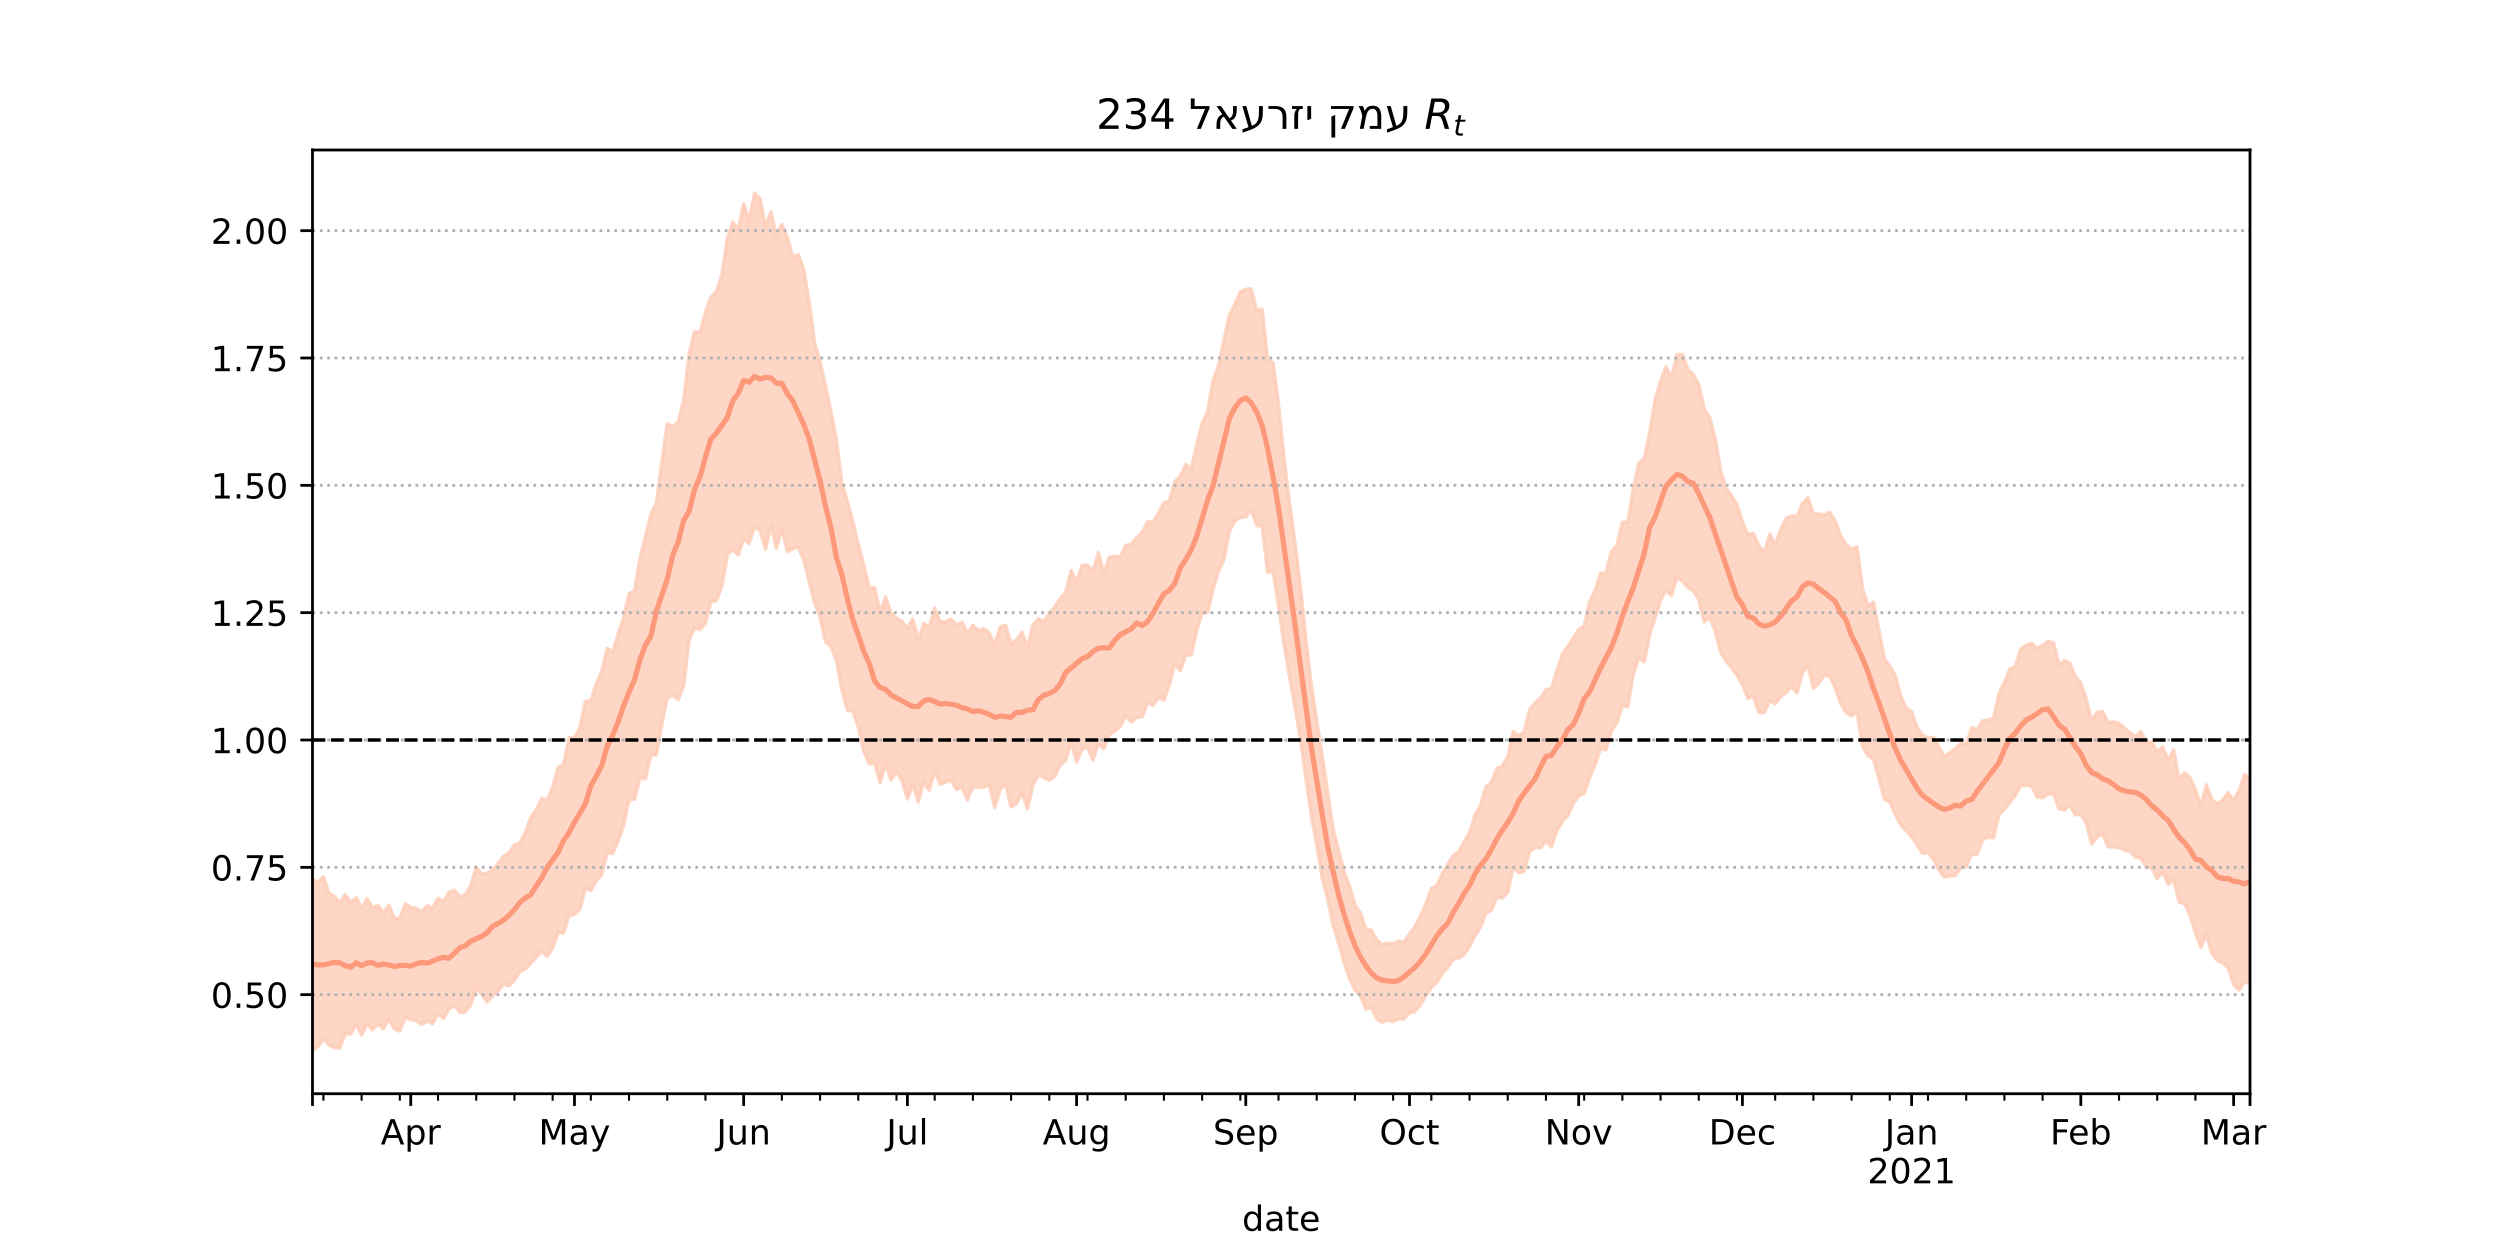<?xml version="1.0" encoding="utf-8" standalone="no"?>
<!DOCTYPE svg PUBLIC "-//W3C//DTD SVG 1.1//EN"
  "http://www.w3.org/Graphics/SVG/1.1/DTD/svg11.dtd">
<!-- Created with matplotlib (https://matplotlib.org/) -->
<svg height="360pt" version="1.1" viewBox="0 0 720 360" width="720pt" xmlns="http://www.w3.org/2000/svg" xmlns:xlink="http://www.w3.org/1999/xlink">
 <defs>
  <style type="text/css">*{stroke-linecap:butt;stroke-linejoin:round;}</style>
 </defs>
 <g id="figure_1">
  <g id="patch_1">
   <path d="M 0 360 
L 720 360 
L 720 0 
L 0 0 
z
" style="fill:#ffffff;"/>
  </g>
  <g id="axes_1">
   <g id="patch_2">
    <path d="M 90 315 
L 648 315 
L 648 43.2 
L 90 43.2 
z
" style="fill:#ffffff;"/>
   </g>
   <g id="PolyCollection_1">
    <defs>
     <path d="M 90 -57.355 
L 90 -106.8 
L 91.572 -105.873 
L 93.144 -107.514 
L 94.715 -102.835 
L 96.287 -101.819 
L 97.859 -100.011 
L 99.431 -102.394 
L 101.003 -100.056 
L 102.575 -101.437 
L 104.146 -98.401 
L 105.718 -101.254 
L 107.29 -98.542 
L 108.862 -99.233 
L 110.434 -97.169 
L 112.006 -99.387 
L 113.577 -95.496 
L 115.149 -95.414 
L 116.721 -99.717 
L 118.293 -98.617 
L 119.865 -98.47 
L 121.437 -97.358 
L 123.008 -99.147 
L 124.58 -98.473 
L 126.152 -101.304 
L 127.724 -100.331 
L 129.296 -103.075 
L 130.868 -103.615 
L 132.439 -101.748 
L 134.011 -102.415 
L 135.583 -104.911 
L 137.155 -110.246 
L 138.727 -108.233 
L 140.299 -108.511 
L 141.87 -109.367 
L 143.442 -111.356 
L 145.014 -113.419 
L 146.586 -114.342 
L 148.158 -116.678 
L 149.73 -117.212 
L 151.301 -120.216 
L 152.873 -124.549 
L 154.445 -126.824 
L 156.017 -130.137 
L 157.589 -129.529 
L 159.161 -133.282 
L 160.732 -138.913 
L 162.304 -139.891 
L 163.876 -147.55 
L 165.448 -147.484 
L 167.02 -150.466 
L 168.592 -158.003 
L 170.163 -158.236 
L 171.735 -163.171 
L 173.307 -166.533 
L 174.879 -173.245 
L 176.451 -172.11 
L 178.023 -177.418 
L 179.594 -182.277 
L 181.166 -188.948 
L 182.738 -189.926 
L 184.31 -199.164 
L 185.882 -205.462 
L 187.454 -211.922 
L 189.025 -215.034 
L 190.597 -226.921 
L 192.169 -237.932 
L 193.741 -237.168 
L 195.313 -238.509 
L 196.885 -244.7 
L 198.456 -257.916 
L 200.028 -264.505 
L 201.6 -264.305 
L 203.172 -270.173 
L 204.744 -274.486 
L 206.315 -275.951 
L 207.887 -280.88 
L 209.459 -291.169 
L 211.031 -296.044 
L 212.603 -293.995 
L 214.175 -301.326 
L 215.746 -296.476 
L 217.318 -304.445 
L 218.89 -302.781 
L 220.462 -294.782 
L 222.034 -299.069 
L 223.606 -291.909 
L 225.177 -295.383 
L 226.749 -291.721 
L 228.321 -286.039 
L 229.893 -286.74 
L 231.465 -282.451 
L 233.037 -273.107 
L 234.608 -261.317 
L 236.18 -255.789 
L 237.752 -248.795 
L 239.324 -241.403 
L 240.896 -233.279 
L 242.468 -220.815 
L 244.039 -215.609 
L 245.611 -209.718 
L 247.183 -203.277 
L 248.755 -197.285 
L 250.327 -190.701 
L 251.899 -190.719 
L 253.47 -183.62 
L 255.042 -188.066 
L 256.614 -183.531 
L 258.186 -181.954 
L 259.758 -181.013 
L 261.33 -179.117 
L 262.901 -181.733 
L 264.473 -175.65 
L 266.045 -180.406 
L 267.617 -179.258 
L 269.189 -184.901 
L 270.761 -180.954 
L 272.332 -180.868 
L 273.904 -181.722 
L 275.476 -180.06 
L 277.048 -180.829 
L 278.62 -177.717 
L 280.192 -179.933 
L 281.763 -178.33 
L 283.335 -178.983 
L 284.907 -177.63 
L 286.479 -174.219 
L 288.051 -179.471 
L 289.623 -179.939 
L 291.194 -174.57 
L 292.766 -175.758 
L 294.338 -177.96 
L 295.91 -173.452 
L 297.482 -179.954 
L 299.054 -181.788 
L 300.625 -181.067 
L 302.197 -183.35 
L 303.769 -185.157 
L 305.341 -187.641 
L 306.913 -189.445 
L 308.485 -195.624 
L 310.056 -192.366 
L 311.628 -197.18 
L 313.2 -197.252 
L 314.772 -195.383 
L 316.344 -200.873 
L 317.915 -194.87 
L 319.487 -199.479 
L 321.059 -199.853 
L 322.631 -199.448 
L 324.203 -202.916 
L 325.775 -203.213 
L 327.346 -205.201 
L 328.918 -206.66 
L 330.49 -209.768 
L 332.062 -209.68 
L 333.634 -212.139 
L 335.206 -215.193 
L 336.777 -215.727 
L 338.349 -221.296 
L 339.921 -222.842 
L 341.493 -226.213 
L 343.065 -224.893 
L 344.637 -231.805 
L 346.208 -238.097 
L 347.78 -241.392 
L 349.352 -250.432 
L 350.924 -254.686 
L 352.496 -262.084 
L 354.068 -269.236 
L 355.639 -272.295 
L 357.211 -275.91 
L 358.783 -276.7 
L 360.355 -276.78 
L 361.927 -270.676 
L 363.499 -271.016 
L 365.07 -256.307 
L 366.642 -255.581 
L 368.214 -243.552 
L 369.786 -228.187 
L 371.358 -215.519 
L 372.93 -203.887 
L 374.501 -191.223 
L 376.073 -176.092 
L 377.645 -162.807 
L 379.217 -152.344 
L 380.789 -142.301 
L 382.361 -131.843 
L 383.932 -121.36 
L 385.504 -115.107 
L 387.076 -108.986 
L 388.648 -104.785 
L 390.22 -99.407 
L 391.792 -97.127 
L 393.363 -92.403 
L 394.935 -92.123 
L 396.507 -89.317 
L 398.079 -87.951 
L 399.651 -88.303 
L 401.223 -88.228 
L 402.794 -88.927 
L 404.366 -88.618 
L 405.938 -91.034 
L 407.51 -93.144 
L 409.082 -96.158 
L 410.654 -99.658 
L 412.225 -104.115 
L 413.797 -104.97 
L 415.369 -108.284 
L 416.941 -111.102 
L 418.513 -113.535 
L 420.085 -114.727 
L 421.656 -117.619 
L 423.228 -120.143 
L 424.8 -125.24 
L 426.372 -128.038 
L 427.944 -133.445 
L 429.515 -134.603 
L 431.087 -138.682 
L 432.659 -139.364 
L 434.231 -142.047 
L 435.803 -149.274 
L 437.375 -148.17 
L 438.946 -149.147 
L 440.518 -155.633 
L 442.09 -157.663 
L 443.662 -158.998 
L 445.234 -161.338 
L 446.806 -161.717 
L 448.377 -166.767 
L 449.949 -171.645 
L 451.521 -173.748 
L 453.093 -176.337 
L 454.665 -178.739 
L 456.237 -179.738 
L 457.808 -186.62 
L 459.38 -189.919 
L 460.952 -194.892 
L 462.524 -195.01 
L 464.096 -201.182 
L 465.668 -203.003 
L 467.239 -209.633 
L 468.811 -209.653 
L 470.383 -219.194 
L 471.955 -226.478 
L 473.527 -228.01 
L 475.099 -235.41 
L 476.67 -244.816 
L 478.242 -250.282 
L 479.814 -254.326 
L 481.386 -251.085 
L 482.958 -257.868 
L 484.53 -257.91 
L 486.101 -253.638 
L 487.673 -252.143 
L 489.245 -249.151 
L 490.817 -242.257 
L 492.389 -239.76 
L 493.961 -233.796 
L 495.532 -224.516 
L 497.104 -219.471 
L 498.676 -217.286 
L 500.248 -214.632 
L 501.82 -209.667 
L 503.392 -206.084 
L 504.963 -206.38 
L 506.535 -202.862 
L 508.107 -200.917 
L 509.679 -206.174 
L 511.251 -203.019 
L 512.823 -207.462 
L 514.394 -210.75 
L 515.966 -211.403 
L 517.538 -211.348 
L 519.11 -214.998 
L 520.682 -216.636 
L 522.254 -211.892 
L 523.825 -212.014 
L 525.397 -211.672 
L 526.969 -212.492 
L 528.541 -209.952 
L 530.113 -205.63 
L 531.685 -203.245 
L 533.256 -201.878 
L 534.828 -202.476 
L 536.4 -190.563 
L 537.972 -185.528 
L 539.544 -186.55 
L 541.115 -178.593 
L 542.687 -170.33 
L 544.259 -168.179 
L 545.831 -165.507 
L 547.403 -159.485 
L 548.975 -156.089 
L 550.546 -155.115 
L 552.118 -150.482 
L 553.69 -148.219 
L 555.262 -147.532 
L 556.834 -147.665 
L 558.406 -144.879 
L 559.977 -142.089 
L 561.549 -143.228 
L 563.121 -144.322 
L 564.693 -146.027 
L 566.265 -145.656 
L 567.837 -150.458 
L 569.408 -149.888 
L 570.98 -152.345 
L 572.552 -152.656 
L 574.124 -153.09 
L 575.696 -160.217 
L 577.268 -163.484 
L 578.839 -167.295 
L 580.411 -168.059 
L 581.983 -173.089 
L 583.555 -174.117 
L 585.127 -174.716 
L 586.699 -173.25 
L 588.27 -174.127 
L 589.842 -175.291 
L 591.414 -174.851 
L 592.986 -168.568 
L 594.558 -169.666 
L 596.13 -169.001 
L 597.701 -165.112 
L 599.273 -163.408 
L 600.845 -158.603 
L 602.417 -152.463 
L 603.989 -154.888 
L 605.561 -155.099 
L 607.132 -151.921 
L 608.704 -152.11 
L 610.276 -151.698 
L 611.848 -150.322 
L 613.42 -148.959 
L 614.992 -147.887 
L 616.563 -149.398 
L 618.135 -146.324 
L 619.707 -146.272 
L 621.279 -143.479 
L 622.851 -144.89 
L 624.423 -140.947 
L 625.994 -144.115 
L 627.566 -135.482 
L 629.138 -137.475 
L 630.71 -136.076 
L 632.282 -132.647 
L 633.854 -127.87 
L 635.425 -133.96 
L 636.997 -129.825 
L 638.569 -128.508 
L 640.141 -129.611 
L 641.713 -131.674 
L 643.285 -129.501 
L 644.856 -132.288 
L 646.428 -136.89 
L 648 -135.689 
L 649.572 -135.509 
L 651.144 -137.686 
L 652.715 -137.06 
L 654.287 -138.974 
L 655.859 -139.547 
L 657.431 -138.197 
L 659.003 -140.48 
L 660.575 -140.934 
L 660.575 -63.427 
L 660.575 -63.427 
L 659.003 -65.425 
L 657.431 -64.736 
L 655.859 -65.727 
L 654.287 -69.597 
L 652.715 -69.154 
L 651.144 -72.786 
L 649.572 -73.281 
L 648 -76.653 
L 646.428 -77.28 
L 644.856 -74.818 
L 643.285 -76.448 
L 641.713 -81.281 
L 640.141 -82.707 
L 638.569 -83.327 
L 636.997 -85.474 
L 635.425 -91 
L 633.854 -87.141 
L 632.282 -91.388 
L 630.71 -96.39 
L 629.138 -99.752 
L 627.566 -100.206 
L 625.994 -106.755 
L 624.423 -105.264 
L 622.851 -108.891 
L 621.279 -106.981 
L 619.707 -109.979 
L 618.135 -110.177 
L 616.563 -112.94 
L 614.992 -113.14 
L 613.42 -114.893 
L 611.848 -115.101 
L 610.276 -115.894 
L 608.704 -116.155 
L 607.132 -116.084 
L 605.561 -119.878 
L 603.989 -118.943 
L 602.417 -116.907 
L 600.845 -123.024 
L 599.273 -125.435 
L 597.701 -125.342 
L 596.13 -128.202 
L 594.558 -126.693 
L 592.986 -127.019 
L 591.414 -131.353 
L 589.842 -131.318 
L 588.27 -130.265 
L 586.699 -130.417 
L 585.127 -133.535 
L 583.555 -133.842 
L 581.983 -133.751 
L 580.411 -130.872 
L 578.839 -128.94 
L 577.268 -126.891 
L 575.696 -125.37 
L 574.124 -118.667 
L 572.552 -118.883 
L 570.98 -118.122 
L 569.408 -113.964 
L 567.837 -113.925 
L 566.265 -110.423 
L 564.693 -109.991 
L 563.121 -107.889 
L 561.549 -107.666 
L 559.977 -107.365 
L 558.406 -109.513 
L 556.834 -112.53 
L 555.262 -114.34 
L 553.69 -114.229 
L 552.118 -116.645 
L 550.546 -119.037 
L 548.975 -120.752 
L 547.403 -122.372 
L 545.831 -125.451 
L 544.259 -128.967 
L 542.687 -129.881 
L 541.115 -135.807 
L 539.544 -141.389 
L 537.972 -142.376 
L 536.4 -145.065 
L 534.828 -154.948 
L 533.256 -153.82 
L 531.685 -154.669 
L 530.113 -157.349 
L 528.541 -161.986 
L 526.969 -165.28 
L 525.397 -165.459 
L 523.825 -163.246 
L 522.254 -161.75 
L 520.682 -168.308 
L 519.11 -166.315 
L 517.538 -160.419 
L 515.966 -162.304 
L 514.394 -160.505 
L 512.823 -159.304 
L 511.251 -157.298 
L 509.679 -158.26 
L 508.107 -154.699 
L 506.535 -154.881 
L 504.963 -159.413 
L 503.392 -158.845 
L 501.82 -162.86 
L 500.248 -165.552 
L 498.676 -167.765 
L 497.104 -169.624 
L 495.532 -172.121 
L 493.961 -178.319 
L 492.389 -182.121 
L 490.817 -180.854 
L 489.245 -187.367 
L 487.673 -189.835 
L 486.101 -190.807 
L 484.53 -192.605 
L 482.958 -193.684 
L 481.386 -188.456 
L 479.814 -190.001 
L 478.242 -187.154 
L 476.67 -182.056 
L 475.099 -177.238 
L 473.527 -169.31 
L 471.955 -170.573 
L 470.383 -165.749 
L 468.811 -156.386 
L 467.239 -156.841 
L 465.668 -151.749 
L 464.096 -149.495 
L 462.524 -144.051 
L 460.952 -144.385 
L 459.38 -139.726 
L 457.808 -136.035 
L 456.237 -131.446 
L 454.665 -130.74 
L 453.093 -128.604 
L 451.521 -125.072 
L 449.949 -123.395 
L 448.377 -120.733 
L 446.806 -116.042 
L 445.234 -117.823 
L 443.662 -115.792 
L 442.09 -115.87 
L 440.518 -114.677 
L 438.946 -109.037 
L 437.375 -108.66 
L 435.803 -110.166 
L 434.231 -102.927 
L 432.659 -101.363 
L 431.087 -101.63 
L 429.515 -97.772 
L 427.944 -97.069 
L 426.372 -92.903 
L 424.8 -90.556 
L 423.228 -87.294 
L 421.656 -85.05 
L 420.085 -84.066 
L 418.513 -83.705 
L 416.941 -81.336 
L 415.369 -79.629 
L 413.797 -77.063 
L 412.225 -75.664 
L 410.654 -73.196 
L 409.082 -70.6 
L 407.51 -68.656 
L 405.938 -68.294 
L 404.366 -66.578 
L 402.794 -66.59 
L 401.223 -65.801 
L 399.651 -66.217 
L 398.079 -65.513 
L 396.507 -66.553 
L 394.935 -69.879 
L 393.363 -69.339 
L 391.792 -73.406 
L 390.22 -74.829 
L 388.648 -78.221 
L 387.076 -82.836 
L 385.504 -88.593 
L 383.932 -93.554 
L 382.361 -101.102 
L 380.789 -107.137 
L 379.217 -116.824 
L 377.645 -125.146 
L 376.073 -136.062 
L 374.501 -147.233 
L 372.93 -156.474 
L 371.358 -165.197 
L 369.786 -174.481 
L 368.214 -185.532 
L 366.642 -195.425 
L 365.07 -195.155 
L 363.499 -208.454 
L 361.927 -208.665 
L 360.355 -213.374 
L 358.783 -211.113 
L 357.211 -210.945 
L 355.639 -209.953 
L 354.068 -206.934 
L 352.496 -198.891 
L 350.924 -195.404 
L 349.352 -190.189 
L 347.78 -183.604 
L 346.208 -183.451 
L 344.637 -178.27 
L 343.065 -171.36 
L 341.493 -171.343 
L 339.921 -166.824 
L 338.349 -168.952 
L 336.777 -162.809 
L 335.206 -158.331 
L 333.634 -158.996 
L 332.062 -156.927 
L 330.49 -157.459 
L 328.918 -153.541 
L 327.346 -153.352 
L 325.775 -152.032 
L 324.203 -153.888 
L 322.631 -150.725 
L 321.059 -149.376 
L 319.487 -148.391 
L 317.915 -144.344 
L 316.344 -145.772 
L 314.772 -141.121 
L 313.2 -144.781 
L 311.628 -144.281 
L 310.056 -140.541 
L 308.485 -146.353 
L 306.913 -140.978 
L 305.341 -139.722 
L 303.769 -136.281 
L 302.197 -135.305 
L 300.625 -135.97 
L 299.054 -136.864 
L 297.482 -133.941 
L 295.91 -127.092 
L 294.338 -131.681 
L 292.766 -128.637 
L 291.194 -127.569 
L 289.623 -134.1 
L 288.051 -132.653 
L 286.479 -127.448 
L 284.907 -133.997 
L 283.335 -133.18 
L 281.763 -133.325 
L 280.192 -133.316 
L 278.62 -129.546 
L 277.048 -133.225 
L 275.476 -132.605 
L 273.904 -135.296 
L 272.332 -134.705 
L 270.761 -134.119 
L 269.189 -138.09 
L 267.617 -132.296 
L 266.045 -134.751 
L 264.473 -128.987 
L 262.901 -134.101 
L 261.33 -129.86 
L 259.758 -135.303 
L 258.186 -137.654 
L 256.614 -135.418 
L 255.042 -139.989 
L 253.47 -134.587 
L 251.899 -140.225 
L 250.327 -140.025 
L 248.755 -143.618 
L 247.183 -150.554 
L 245.611 -155.243 
L 244.039 -155.372 
L 242.468 -161.378 
L 240.896 -169.661 
L 239.324 -173.835 
L 237.752 -175.105 
L 236.18 -182.261 
L 234.608 -186.447 
L 233.037 -192.5 
L 231.465 -198.801 
L 229.893 -202.454 
L 228.321 -202.004 
L 226.749 -201.087 
L 225.177 -207.793 
L 223.606 -201.997 
L 222.034 -208.822 
L 220.462 -201.768 
L 218.89 -207.217 
L 217.318 -208.22 
L 215.746 -203.451 
L 214.175 -204.774 
L 212.603 -200.142 
L 211.031 -201.744 
L 209.459 -200.211 
L 207.887 -190.96 
L 206.315 -186.983 
L 204.744 -186.673 
L 203.172 -180.555 
L 201.6 -178.682 
L 200.028 -179.112 
L 198.456 -175.708 
L 196.885 -162.351 
L 195.313 -158.438 
L 193.741 -159.844 
L 192.169 -158.914 
L 190.597 -151.276 
L 189.025 -142.557 
L 187.454 -142.555 
L 185.882 -135.632 
L 184.31 -135.947 
L 182.738 -129.802 
L 181.166 -129.566 
L 179.594 -122.269 
L 178.023 -117.769 
L 176.451 -114.172 
L 174.879 -114.488 
L 173.307 -107.974 
L 171.735 -106.378 
L 170.163 -103.517 
L 168.592 -104.244 
L 167.02 -98.228 
L 165.448 -96.648 
L 163.876 -96.365 
L 162.304 -91.219 
L 160.732 -91.393 
L 159.161 -87 
L 157.589 -84.6 
L 156.017 -86.003 
L 154.445 -84.367 
L 152.873 -82.565 
L 151.301 -80.91 
L 149.73 -80.222 
L 148.158 -77.684 
L 146.586 -76.054 
L 145.014 -76.579 
L 143.442 -74.588 
L 141.87 -73.135 
L 140.299 -71.387 
L 138.727 -73.693 
L 137.155 -75.39 
L 135.583 -70.651 
L 134.011 -68.517 
L 132.439 -68.383 
L 130.868 -70.347 
L 129.296 -69.39 
L 127.724 -66.649 
L 126.152 -68.026 
L 124.58 -65.163 
L 123.008 -65.923 
L 121.437 -65.014 
L 119.865 -66.03 
L 118.293 -66.312 
L 116.721 -67.034 
L 115.149 -62.997 
L 113.577 -63.644 
L 112.006 -66.538 
L 110.434 -63.642 
L 108.862 -65.219 
L 107.29 -63.386 
L 105.718 -65.128 
L 104.146 -61.911 
L 102.575 -65.073 
L 101.003 -62.215 
L 99.431 -62.259 
L 97.859 -58.149 
L 96.287 -58.26 
L 94.715 -59.044 
L 93.144 -60.982 
L 91.572 -58.555 
L 90 -57.355 
z
" id="mcfa3cf49c7" style="stroke:#fdcbb6;stroke-opacity:0.8;"/>
    </defs>
    <g clip-path="url(#p0402858dea)">
     <use style="fill:#fdcbb6;fill-opacity:0.8;stroke:#fdcbb6;stroke-opacity:0.8;" x="0" xlink:href="#mcfa3cf49c7" y="360"/>
    </g>
   </g>
   <g id="matplotlib.axis_1">
    <g id="xtick_1">
     <g id="line2d_1">
      <defs>
       <path d="M 0 0 
L 0 3.5 
" id="m1a2ebc90d9" style="stroke:#000000;stroke-width:0.8;"/>
      </defs>
      <g>
       <use style="stroke:#000000;stroke-width:0.8;" x="90" xlink:href="#m1a2ebc90d9" y="315"/>
      </g>
     </g>
    </g>
    <g id="xtick_2">
     <g id="line2d_2">
      <g>
       <use style="stroke:#000000;stroke-width:0.8;" x="118.293" xlink:href="#m1a2ebc90d9" y="315"/>
      </g>
     </g>
     <g id="text_1">
      <!-- Apr -->
      <g transform="translate(109.643 329.598)scale(0.1 -0.1)">
       <defs>
        <path d="M 34.188 63.188 
L 20.797 26.906 
L 47.609 26.906 
z
M 28.609 72.906 
L 39.797 72.906 
L 67.578 0 
L 57.328 0 
L 50.688 18.703 
L 17.828 18.703 
L 11.188 0 
L 0.781 0 
z
" id="DejaVuSans-65"/>
        <path d="M 18.109 8.203 
L 18.109 -20.797 
L 9.078 -20.797 
L 9.078 54.688 
L 18.109 54.688 
L 18.109 46.391 
Q 20.953 51.266 25.266 53.625 
Q 29.594 56 35.594 56 
Q 45.562 56 51.781 48.094 
Q 58.016 40.188 58.016 27.297 
Q 58.016 14.406 51.781 6.484 
Q 45.562 -1.422 35.594 -1.422 
Q 29.594 -1.422 25.266 0.953 
Q 20.953 3.328 18.109 8.203 
z
M 48.688 27.297 
Q 48.688 37.203 44.609 42.844 
Q 40.531 48.484 33.406 48.484 
Q 26.266 48.484 22.188 42.844 
Q 18.109 37.203 18.109 27.297 
Q 18.109 17.391 22.188 11.75 
Q 26.266 6.109 33.406 6.109 
Q 40.531 6.109 44.609 11.75 
Q 48.688 17.391 48.688 27.297 
z
" id="DejaVuSans-112"/>
        <path d="M 41.109 46.297 
Q 39.594 47.172 37.812 47.578 
Q 36.031 48 33.891 48 
Q 26.266 48 22.188 43.047 
Q 18.109 38.094 18.109 28.812 
L 18.109 0 
L 9.078 0 
L 9.078 54.688 
L 18.109 54.688 
L 18.109 46.188 
Q 20.953 51.172 25.484 53.578 
Q 30.031 56 36.531 56 
Q 37.453 56 38.578 55.875 
Q 39.703 55.766 41.062 55.516 
z
" id="DejaVuSans-114"/>
       </defs>
       <use xlink:href="#DejaVuSans-65"/>
       <use x="68.408" xlink:href="#DejaVuSans-112"/>
       <use x="131.885" xlink:href="#DejaVuSans-114"/>
      </g>
     </g>
    </g>
    <g id="xtick_3">
     <g id="line2d_3">
      <g>
       <use style="stroke:#000000;stroke-width:0.8;" x="165.448" xlink:href="#m1a2ebc90d9" y="315"/>
      </g>
     </g>
     <g id="text_2">
      <!-- May -->
      <g transform="translate(155.11 329.598)scale(0.1 -0.1)">
       <defs>
        <path d="M 9.812 72.906 
L 24.516 72.906 
L 43.109 23.297 
L 61.812 72.906 
L 76.516 72.906 
L 76.516 0 
L 66.891 0 
L 66.891 64.016 
L 48.094 14.016 
L 38.188 14.016 
L 19.391 64.016 
L 19.391 0 
L 9.812 0 
z
" id="DejaVuSans-77"/>
        <path d="M 34.281 27.484 
Q 23.391 27.484 19.188 25 
Q 14.984 22.516 14.984 16.5 
Q 14.984 11.719 18.141 8.906 
Q 21.297 6.109 26.703 6.109 
Q 34.188 6.109 38.703 11.406 
Q 43.219 16.703 43.219 25.484 
L 43.219 27.484 
z
M 52.203 31.203 
L 52.203 0 
L 43.219 0 
L 43.219 8.297 
Q 40.141 3.328 35.547 0.953 
Q 30.953 -1.422 24.312 -1.422 
Q 15.922 -1.422 10.953 3.297 
Q 6 8.016 6 15.922 
Q 6 25.141 12.172 29.828 
Q 18.359 34.516 30.609 34.516 
L 43.219 34.516 
L 43.219 35.406 
Q 43.219 41.609 39.141 45 
Q 35.062 48.391 27.688 48.391 
Q 23 48.391 18.547 47.266 
Q 14.109 46.141 10.016 43.891 
L 10.016 52.203 
Q 14.938 54.109 19.578 55.047 
Q 24.219 56 28.609 56 
Q 40.484 56 46.344 49.844 
Q 52.203 43.703 52.203 31.203 
z
" id="DejaVuSans-97"/>
        <path d="M 32.172 -5.078 
Q 28.375 -14.844 24.75 -17.812 
Q 21.141 -20.797 15.094 -20.797 
L 7.906 -20.797 
L 7.906 -13.281 
L 13.188 -13.281 
Q 16.891 -13.281 18.938 -11.516 
Q 21 -9.766 23.484 -3.219 
L 25.094 0.875 
L 2.984 54.688 
L 12.5 54.688 
L 29.594 11.922 
L 46.688 54.688 
L 56.203 54.688 
z
" id="DejaVuSans-121"/>
       </defs>
       <use xlink:href="#DejaVuSans-77"/>
       <use x="86.279" xlink:href="#DejaVuSans-97"/>
       <use x="147.559" xlink:href="#DejaVuSans-121"/>
      </g>
     </g>
    </g>
    <g id="xtick_4">
     <g id="line2d_4">
      <g>
       <use style="stroke:#000000;stroke-width:0.8;" x="214.175" xlink:href="#m1a2ebc90d9" y="315"/>
      </g>
     </g>
     <g id="text_3">
      <!-- Jun -->
      <g transform="translate(206.362 329.598)scale(0.1 -0.1)">
       <defs>
        <path d="M 9.812 72.906 
L 19.672 72.906 
L 19.672 5.078 
Q 19.672 -8.109 14.672 -14.062 
Q 9.672 -20.016 -1.422 -20.016 
L -5.172 -20.016 
L -5.172 -11.719 
L -2.094 -11.719 
Q 4.438 -11.719 7.125 -8.047 
Q 9.812 -4.391 9.812 5.078 
z
" id="DejaVuSans-74"/>
        <path d="M 8.5 21.578 
L 8.5 54.688 
L 17.484 54.688 
L 17.484 21.922 
Q 17.484 14.156 20.5 10.266 
Q 23.531 6.391 29.594 6.391 
Q 36.859 6.391 41.078 11.031 
Q 45.312 15.672 45.312 23.688 
L 45.312 54.688 
L 54.297 54.688 
L 54.297 0 
L 45.312 0 
L 45.312 8.406 
Q 42.047 3.422 37.719 1 
Q 33.406 -1.422 27.688 -1.422 
Q 18.266 -1.422 13.375 4.438 
Q 8.5 10.297 8.5 21.578 
z
M 31.109 56 
z
" id="DejaVuSans-117"/>
        <path d="M 54.891 33.016 
L 54.891 0 
L 45.906 0 
L 45.906 32.719 
Q 45.906 40.484 42.875 44.328 
Q 39.844 48.188 33.797 48.188 
Q 26.516 48.188 22.312 43.547 
Q 18.109 38.922 18.109 30.906 
L 18.109 0 
L 9.078 0 
L 9.078 54.688 
L 18.109 54.688 
L 18.109 46.188 
Q 21.344 51.125 25.703 53.562 
Q 30.078 56 35.797 56 
Q 45.219 56 50.047 50.172 
Q 54.891 44.344 54.891 33.016 
z
" id="DejaVuSans-110"/>
       </defs>
       <use xlink:href="#DejaVuSans-74"/>
       <use x="29.492" xlink:href="#DejaVuSans-117"/>
       <use x="92.871" xlink:href="#DejaVuSans-110"/>
      </g>
     </g>
    </g>
    <g id="xtick_5">
     <g id="line2d_5">
      <g>
       <use style="stroke:#000000;stroke-width:0.8;" x="261.33" xlink:href="#m1a2ebc90d9" y="315"/>
      </g>
     </g>
     <g id="text_4">
      <!-- Jul -->
      <g transform="translate(255.297 329.598)scale(0.1 -0.1)">
       <defs>
        <path d="M 9.422 75.984 
L 18.406 75.984 
L 18.406 0 
L 9.422 0 
z
" id="DejaVuSans-108"/>
       </defs>
       <use xlink:href="#DejaVuSans-74"/>
       <use x="29.492" xlink:href="#DejaVuSans-117"/>
       <use x="92.871" xlink:href="#DejaVuSans-108"/>
      </g>
     </g>
    </g>
    <g id="xtick_6">
     <g id="line2d_6">
      <g>
       <use style="stroke:#000000;stroke-width:0.8;" x="310.056" xlink:href="#m1a2ebc90d9" y="315"/>
      </g>
     </g>
     <g id="text_5">
      <!-- Aug -->
      <g transform="translate(300.293 329.598)scale(0.1 -0.1)">
       <defs>
        <path d="M 45.406 27.984 
Q 45.406 37.75 41.375 43.109 
Q 37.359 48.484 30.078 48.484 
Q 22.859 48.484 18.828 43.109 
Q 14.797 37.75 14.797 27.984 
Q 14.797 18.266 18.828 12.891 
Q 22.859 7.516 30.078 7.516 
Q 37.359 7.516 41.375 12.891 
Q 45.406 18.266 45.406 27.984 
z
M 54.391 6.781 
Q 54.391 -7.172 48.188 -13.984 
Q 42 -20.797 29.203 -20.797 
Q 24.469 -20.797 20.266 -20.094 
Q 16.062 -19.391 12.109 -17.922 
L 12.109 -9.188 
Q 16.062 -11.328 19.922 -12.344 
Q 23.781 -13.375 27.781 -13.375 
Q 36.625 -13.375 41.016 -8.766 
Q 45.406 -4.156 45.406 5.172 
L 45.406 9.625 
Q 42.625 4.781 38.281 2.391 
Q 33.938 0 27.875 0 
Q 17.828 0 11.672 7.656 
Q 5.516 15.328 5.516 27.984 
Q 5.516 40.672 11.672 48.328 
Q 17.828 56 27.875 56 
Q 33.938 56 38.281 53.609 
Q 42.625 51.219 45.406 46.391 
L 45.406 54.688 
L 54.391 54.688 
z
" id="DejaVuSans-103"/>
       </defs>
       <use xlink:href="#DejaVuSans-65"/>
       <use x="68.408" xlink:href="#DejaVuSans-117"/>
       <use x="131.787" xlink:href="#DejaVuSans-103"/>
      </g>
     </g>
    </g>
    <g id="xtick_7">
     <g id="line2d_7">
      <g>
       <use style="stroke:#000000;stroke-width:0.8;" x="358.783" xlink:href="#m1a2ebc90d9" y="315"/>
      </g>
     </g>
     <g id="text_6">
      <!-- Sep -->
      <g transform="translate(349.358 329.598)scale(0.1 -0.1)">
       <defs>
        <path d="M 53.516 70.516 
L 53.516 60.891 
Q 47.906 63.578 42.922 64.891 
Q 37.938 66.219 33.297 66.219 
Q 25.25 66.219 20.875 63.094 
Q 16.5 59.969 16.5 54.203 
Q 16.5 49.359 19.406 46.891 
Q 22.312 44.438 30.422 42.922 
L 36.375 41.703 
Q 47.406 39.594 52.656 34.297 
Q 57.906 29 57.906 20.125 
Q 57.906 9.516 50.797 4.047 
Q 43.703 -1.422 29.984 -1.422 
Q 24.812 -1.422 18.969 -0.25 
Q 13.141 0.922 6.891 3.219 
L 6.891 13.375 
Q 12.891 10.016 18.656 8.297 
Q 24.422 6.594 29.984 6.594 
Q 38.422 6.594 43.016 9.906 
Q 47.609 13.234 47.609 19.391 
Q 47.609 24.75 44.312 27.781 
Q 41.016 30.812 33.5 32.328 
L 27.484 33.5 
Q 16.453 35.688 11.516 40.375 
Q 6.594 45.062 6.594 53.422 
Q 6.594 63.094 13.406 68.656 
Q 20.219 74.219 32.172 74.219 
Q 37.312 74.219 42.625 73.281 
Q 47.953 72.359 53.516 70.516 
z
" id="DejaVuSans-83"/>
        <path d="M 56.203 29.594 
L 56.203 25.203 
L 14.891 25.203 
Q 15.484 15.922 20.484 11.062 
Q 25.484 6.203 34.422 6.203 
Q 39.594 6.203 44.453 7.469 
Q 49.312 8.734 54.109 11.281 
L 54.109 2.781 
Q 49.266 0.734 44.188 -0.344 
Q 39.109 -1.422 33.891 -1.422 
Q 20.797 -1.422 13.156 6.188 
Q 5.516 13.812 5.516 26.812 
Q 5.516 40.234 12.766 48.109 
Q 20.016 56 32.328 56 
Q 43.359 56 49.781 48.891 
Q 56.203 41.797 56.203 29.594 
z
M 47.219 32.234 
Q 47.125 39.594 43.094 43.984 
Q 39.062 48.391 32.422 48.391 
Q 24.906 48.391 20.391 44.141 
Q 15.875 39.891 15.188 32.172 
z
" id="DejaVuSans-101"/>
       </defs>
       <use xlink:href="#DejaVuSans-83"/>
       <use x="63.477" xlink:href="#DejaVuSans-101"/>
       <use x="125" xlink:href="#DejaVuSans-112"/>
      </g>
     </g>
    </g>
    <g id="xtick_8">
     <g id="line2d_8">
      <g>
       <use style="stroke:#000000;stroke-width:0.8;" x="405.938" xlink:href="#m1a2ebc90d9" y="315"/>
      </g>
     </g>
     <g id="text_7">
      <!-- Oct -->
      <g transform="translate(397.293 329.598)scale(0.1 -0.1)">
       <defs>
        <path d="M 39.406 66.219 
Q 28.656 66.219 22.328 58.203 
Q 16.016 50.203 16.016 36.375 
Q 16.016 22.609 22.328 14.594 
Q 28.656 6.594 39.406 6.594 
Q 50.141 6.594 56.422 14.594 
Q 62.703 22.609 62.703 36.375 
Q 62.703 50.203 56.422 58.203 
Q 50.141 66.219 39.406 66.219 
z
M 39.406 74.219 
Q 54.734 74.219 63.906 63.938 
Q 73.094 53.656 73.094 36.375 
Q 73.094 19.141 63.906 8.859 
Q 54.734 -1.422 39.406 -1.422 
Q 24.031 -1.422 14.812 8.828 
Q 5.609 19.094 5.609 36.375 
Q 5.609 53.656 14.812 63.938 
Q 24.031 74.219 39.406 74.219 
z
" id="DejaVuSans-79"/>
        <path d="M 48.781 52.594 
L 48.781 44.188 
Q 44.969 46.297 41.141 47.344 
Q 37.312 48.391 33.406 48.391 
Q 24.656 48.391 19.812 42.844 
Q 14.984 37.312 14.984 27.297 
Q 14.984 17.281 19.812 11.734 
Q 24.656 6.203 33.406 6.203 
Q 37.312 6.203 41.141 7.25 
Q 44.969 8.297 48.781 10.406 
L 48.781 2.094 
Q 45.016 0.344 40.984 -0.531 
Q 36.969 -1.422 32.422 -1.422 
Q 20.062 -1.422 12.781 6.344 
Q 5.516 14.109 5.516 27.297 
Q 5.516 40.672 12.859 48.328 
Q 20.219 56 33.016 56 
Q 37.156 56 41.109 55.141 
Q 45.062 54.297 48.781 52.594 
z
" id="DejaVuSans-99"/>
        <path d="M 18.312 70.219 
L 18.312 54.688 
L 36.812 54.688 
L 36.812 47.703 
L 18.312 47.703 
L 18.312 18.016 
Q 18.312 11.328 20.141 9.422 
Q 21.969 7.516 27.594 7.516 
L 36.812 7.516 
L 36.812 0 
L 27.594 0 
Q 17.188 0 13.234 3.875 
Q 9.281 7.766 9.281 18.016 
L 9.281 47.703 
L 2.688 47.703 
L 2.688 54.688 
L 9.281 54.688 
L 9.281 70.219 
z
" id="DejaVuSans-116"/>
       </defs>
       <use xlink:href="#DejaVuSans-79"/>
       <use x="78.711" xlink:href="#DejaVuSans-99"/>
       <use x="133.691" xlink:href="#DejaVuSans-116"/>
      </g>
     </g>
    </g>
    <g id="xtick_9">
     <g id="line2d_9">
      <g>
       <use style="stroke:#000000;stroke-width:0.8;" x="454.665" xlink:href="#m1a2ebc90d9" y="315"/>
      </g>
     </g>
     <g id="text_8">
      <!-- Nov -->
      <g transform="translate(444.905 329.598)scale(0.1 -0.1)">
       <defs>
        <path d="M 9.812 72.906 
L 23.094 72.906 
L 55.422 11.922 
L 55.422 72.906 
L 64.984 72.906 
L 64.984 0 
L 51.703 0 
L 19.391 60.984 
L 19.391 0 
L 9.812 0 
z
" id="DejaVuSans-78"/>
        <path d="M 30.609 48.391 
Q 23.391 48.391 19.188 42.75 
Q 14.984 37.109 14.984 27.297 
Q 14.984 17.484 19.156 11.844 
Q 23.344 6.203 30.609 6.203 
Q 37.797 6.203 41.984 11.859 
Q 46.188 17.531 46.188 27.297 
Q 46.188 37.016 41.984 42.703 
Q 37.797 48.391 30.609 48.391 
z
M 30.609 56 
Q 42.328 56 49.016 48.375 
Q 55.719 40.766 55.719 27.297 
Q 55.719 13.875 49.016 6.219 
Q 42.328 -1.422 30.609 -1.422 
Q 18.844 -1.422 12.172 6.219 
Q 5.516 13.875 5.516 27.297 
Q 5.516 40.766 12.172 48.375 
Q 18.844 56 30.609 56 
z
" id="DejaVuSans-111"/>
        <path d="M 2.984 54.688 
L 12.5 54.688 
L 29.594 8.797 
L 46.688 54.688 
L 56.203 54.688 
L 35.688 0 
L 23.484 0 
z
" id="DejaVuSans-118"/>
       </defs>
       <use xlink:href="#DejaVuSans-78"/>
       <use x="74.805" xlink:href="#DejaVuSans-111"/>
       <use x="135.986" xlink:href="#DejaVuSans-118"/>
      </g>
     </g>
    </g>
    <g id="xtick_10">
     <g id="line2d_10">
      <g>
       <use style="stroke:#000000;stroke-width:0.8;" x="501.82" xlink:href="#m1a2ebc90d9" y="315"/>
      </g>
     </g>
     <g id="text_9">
      <!-- Dec -->
      <g transform="translate(492.144 329.598)scale(0.1 -0.1)">
       <defs>
        <path d="M 19.672 64.797 
L 19.672 8.109 
L 31.594 8.109 
Q 46.688 8.109 53.688 14.938 
Q 60.688 21.781 60.688 36.531 
Q 60.688 51.172 53.688 57.984 
Q 46.688 64.797 31.594 64.797 
z
M 9.812 72.906 
L 30.078 72.906 
Q 51.266 72.906 61.172 64.094 
Q 71.094 55.281 71.094 36.531 
Q 71.094 17.672 61.125 8.828 
Q 51.172 0 30.078 0 
L 9.812 0 
z
" id="DejaVuSans-68"/>
       </defs>
       <use xlink:href="#DejaVuSans-68"/>
       <use x="77.002" xlink:href="#DejaVuSans-101"/>
       <use x="138.525" xlink:href="#DejaVuSans-99"/>
      </g>
     </g>
    </g>
    <g id="xtick_11">
     <g id="line2d_11">
      <g>
       <use style="stroke:#000000;stroke-width:0.8;" x="550.546" xlink:href="#m1a2ebc90d9" y="315"/>
      </g>
     </g>
     <g id="text_10">
      <!-- Jan -->
      <g transform="translate(542.839 329.598)scale(0.1 -0.1)">
       <use xlink:href="#DejaVuSans-74"/>
       <use x="29.492" xlink:href="#DejaVuSans-97"/>
       <use x="90.771" xlink:href="#DejaVuSans-110"/>
      </g>
      <!-- 2021 -->
      <g transform="translate(537.821 340.796)scale(0.1 -0.1)">
       <defs>
        <path d="M 19.188 8.297 
L 53.609 8.297 
L 53.609 0 
L 7.328 0 
L 7.328 8.297 
Q 12.938 14.109 22.625 23.891 
Q 32.328 33.688 34.812 36.531 
Q 39.547 41.844 41.422 45.531 
Q 43.312 49.219 43.312 52.781 
Q 43.312 58.594 39.234 62.25 
Q 35.156 65.922 28.609 65.922 
Q 23.969 65.922 18.812 64.312 
Q 13.672 62.703 7.812 59.422 
L 7.812 69.391 
Q 13.766 71.781 18.938 73 
Q 24.125 74.219 28.422 74.219 
Q 39.75 74.219 46.484 68.547 
Q 53.219 62.891 53.219 53.422 
Q 53.219 48.922 51.531 44.891 
Q 49.859 40.875 45.406 35.406 
Q 44.188 33.984 37.641 27.219 
Q 31.109 20.453 19.188 8.297 
z
" id="DejaVuSans-50"/>
        <path d="M 31.781 66.406 
Q 24.172 66.406 20.328 58.906 
Q 16.5 51.422 16.5 36.375 
Q 16.5 21.391 20.328 13.891 
Q 24.172 6.391 31.781 6.391 
Q 39.453 6.391 43.281 13.891 
Q 47.125 21.391 47.125 36.375 
Q 47.125 51.422 43.281 58.906 
Q 39.453 66.406 31.781 66.406 
z
M 31.781 74.219 
Q 44.047 74.219 50.516 64.516 
Q 56.984 54.828 56.984 36.375 
Q 56.984 17.969 50.516 8.266 
Q 44.047 -1.422 31.781 -1.422 
Q 19.531 -1.422 13.062 8.266 
Q 6.594 17.969 6.594 36.375 
Q 6.594 54.828 13.062 64.516 
Q 19.531 74.219 31.781 74.219 
z
" id="DejaVuSans-48"/>
        <path d="M 12.406 8.297 
L 28.516 8.297 
L 28.516 63.922 
L 10.984 60.406 
L 10.984 69.391 
L 28.422 72.906 
L 38.281 72.906 
L 38.281 8.297 
L 54.391 8.297 
L 54.391 0 
L 12.406 0 
z
" id="DejaVuSans-49"/>
       </defs>
       <use xlink:href="#DejaVuSans-50"/>
       <use x="63.623" xlink:href="#DejaVuSans-48"/>
       <use x="127.246" xlink:href="#DejaVuSans-50"/>
       <use x="190.869" xlink:href="#DejaVuSans-49"/>
      </g>
     </g>
    </g>
    <g id="xtick_12">
     <g id="line2d_12">
      <g>
       <use style="stroke:#000000;stroke-width:0.8;" x="599.273" xlink:href="#m1a2ebc90d9" y="315"/>
      </g>
     </g>
     <g id="text_11">
      <!-- Feb -->
      <g transform="translate(590.422 329.598)scale(0.1 -0.1)">
       <defs>
        <path d="M 9.812 72.906 
L 51.703 72.906 
L 51.703 64.594 
L 19.672 64.594 
L 19.672 43.109 
L 48.578 43.109 
L 48.578 34.812 
L 19.672 34.812 
L 19.672 0 
L 9.812 0 
z
" id="DejaVuSans-70"/>
        <path d="M 48.688 27.297 
Q 48.688 37.203 44.609 42.844 
Q 40.531 48.484 33.406 48.484 
Q 26.266 48.484 22.188 42.844 
Q 18.109 37.203 18.109 27.297 
Q 18.109 17.391 22.188 11.75 
Q 26.266 6.109 33.406 6.109 
Q 40.531 6.109 44.609 11.75 
Q 48.688 17.391 48.688 27.297 
z
M 18.109 46.391 
Q 20.953 51.266 25.266 53.625 
Q 29.594 56 35.594 56 
Q 45.562 56 51.781 48.094 
Q 58.016 40.188 58.016 27.297 
Q 58.016 14.406 51.781 6.484 
Q 45.562 -1.422 35.594 -1.422 
Q 29.594 -1.422 25.266 0.953 
Q 20.953 3.328 18.109 8.203 
L 18.109 0 
L 9.078 0 
L 9.078 75.984 
L 18.109 75.984 
z
" id="DejaVuSans-98"/>
       </defs>
       <use xlink:href="#DejaVuSans-70"/>
       <use x="52.02" xlink:href="#DejaVuSans-101"/>
       <use x="113.543" xlink:href="#DejaVuSans-98"/>
      </g>
     </g>
    </g>
    <g id="xtick_13">
     <g id="line2d_13">
      <g>
       <use style="stroke:#000000;stroke-width:0.8;" x="643.285" xlink:href="#m1a2ebc90d9" y="315"/>
      </g>
     </g>
     <g id="text_12">
      <!-- Mar -->
      <g transform="translate(633.851 329.598)scale(0.1 -0.1)">
       <use xlink:href="#DejaVuSans-77"/>
       <use x="86.279" xlink:href="#DejaVuSans-97"/>
       <use x="147.559" xlink:href="#DejaVuSans-114"/>
      </g>
     </g>
    </g>
    <g id="xtick_14">
     <g id="line2d_14">
      <g>
       <use style="stroke:#000000;stroke-width:0.8;" x="648" xlink:href="#m1a2ebc90d9" y="315"/>
      </g>
     </g>
    </g>
    <g id="xtick_15">
     <g id="line2d_15">
      <defs>
       <path d="M 0 0 
L 0 2 
" id="m3aa701c196" style="stroke:#000000;stroke-width:0.6;"/>
      </defs>
      <g>
       <use style="stroke:#000000;stroke-width:0.6;" x="93.144" xlink:href="#m3aa701c196" y="315"/>
      </g>
     </g>
    </g>
    <g id="xtick_16">
     <g id="line2d_16">
      <g>
       <use style="stroke:#000000;stroke-width:0.6;" x="104.146" xlink:href="#m3aa701c196" y="315"/>
      </g>
     </g>
    </g>
    <g id="xtick_17">
     <g id="line2d_17">
      <g>
       <use style="stroke:#000000;stroke-width:0.6;" x="115.149" xlink:href="#m3aa701c196" y="315"/>
      </g>
     </g>
    </g>
    <g id="xtick_18">
     <g id="line2d_18">
      <g>
       <use style="stroke:#000000;stroke-width:0.6;" x="126.152" xlink:href="#m3aa701c196" y="315"/>
      </g>
     </g>
    </g>
    <g id="xtick_19">
     <g id="line2d_19">
      <g>
       <use style="stroke:#000000;stroke-width:0.6;" x="137.155" xlink:href="#m3aa701c196" y="315"/>
      </g>
     </g>
    </g>
    <g id="xtick_20">
     <g id="line2d_20">
      <g>
       <use style="stroke:#000000;stroke-width:0.6;" x="148.158" xlink:href="#m3aa701c196" y="315"/>
      </g>
     </g>
    </g>
    <g id="xtick_21">
     <g id="line2d_21">
      <g>
       <use style="stroke:#000000;stroke-width:0.6;" x="159.161" xlink:href="#m3aa701c196" y="315"/>
      </g>
     </g>
    </g>
    <g id="xtick_22">
     <g id="line2d_22">
      <g>
       <use style="stroke:#000000;stroke-width:0.6;" x="170.163" xlink:href="#m3aa701c196" y="315"/>
      </g>
     </g>
    </g>
    <g id="xtick_23">
     <g id="line2d_23">
      <g>
       <use style="stroke:#000000;stroke-width:0.6;" x="181.166" xlink:href="#m3aa701c196" y="315"/>
      </g>
     </g>
    </g>
    <g id="xtick_24">
     <g id="line2d_24">
      <g>
       <use style="stroke:#000000;stroke-width:0.6;" x="192.169" xlink:href="#m3aa701c196" y="315"/>
      </g>
     </g>
    </g>
    <g id="xtick_25">
     <g id="line2d_25">
      <g>
       <use style="stroke:#000000;stroke-width:0.6;" x="203.172" xlink:href="#m3aa701c196" y="315"/>
      </g>
     </g>
    </g>
    <g id="xtick_26">
     <g id="line2d_26">
      <g>
       <use style="stroke:#000000;stroke-width:0.6;" x="225.177" xlink:href="#m3aa701c196" y="315"/>
      </g>
     </g>
    </g>
    <g id="xtick_27">
     <g id="line2d_27">
      <g>
       <use style="stroke:#000000;stroke-width:0.6;" x="236.18" xlink:href="#m3aa701c196" y="315"/>
      </g>
     </g>
    </g>
    <g id="xtick_28">
     <g id="line2d_28">
      <g>
       <use style="stroke:#000000;stroke-width:0.6;" x="247.183" xlink:href="#m3aa701c196" y="315"/>
      </g>
     </g>
    </g>
    <g id="xtick_29">
     <g id="line2d_29">
      <g>
       <use style="stroke:#000000;stroke-width:0.6;" x="258.186" xlink:href="#m3aa701c196" y="315"/>
      </g>
     </g>
    </g>
    <g id="xtick_30">
     <g id="line2d_30">
      <g>
       <use style="stroke:#000000;stroke-width:0.6;" x="269.189" xlink:href="#m3aa701c196" y="315"/>
      </g>
     </g>
    </g>
    <g id="xtick_31">
     <g id="line2d_31">
      <g>
       <use style="stroke:#000000;stroke-width:0.6;" x="280.192" xlink:href="#m3aa701c196" y="315"/>
      </g>
     </g>
    </g>
    <g id="xtick_32">
     <g id="line2d_32">
      <g>
       <use style="stroke:#000000;stroke-width:0.6;" x="291.194" xlink:href="#m3aa701c196" y="315"/>
      </g>
     </g>
    </g>
    <g id="xtick_33">
     <g id="line2d_33">
      <g>
       <use style="stroke:#000000;stroke-width:0.6;" x="302.197" xlink:href="#m3aa701c196" y="315"/>
      </g>
     </g>
    </g>
    <g id="xtick_34">
     <g id="line2d_34">
      <g>
       <use style="stroke:#000000;stroke-width:0.6;" x="313.2" xlink:href="#m3aa701c196" y="315"/>
      </g>
     </g>
    </g>
    <g id="xtick_35">
     <g id="line2d_35">
      <g>
       <use style="stroke:#000000;stroke-width:0.6;" x="324.203" xlink:href="#m3aa701c196" y="315"/>
      </g>
     </g>
    </g>
    <g id="xtick_36">
     <g id="line2d_36">
      <g>
       <use style="stroke:#000000;stroke-width:0.6;" x="335.206" xlink:href="#m3aa701c196" y="315"/>
      </g>
     </g>
    </g>
    <g id="xtick_37">
     <g id="line2d_37">
      <g>
       <use style="stroke:#000000;stroke-width:0.6;" x="346.208" xlink:href="#m3aa701c196" y="315"/>
      </g>
     </g>
    </g>
    <g id="xtick_38">
     <g id="line2d_38">
      <g>
       <use style="stroke:#000000;stroke-width:0.6;" x="357.211" xlink:href="#m3aa701c196" y="315"/>
      </g>
     </g>
    </g>
    <g id="xtick_39">
     <g id="line2d_39">
      <g>
       <use style="stroke:#000000;stroke-width:0.6;" x="368.214" xlink:href="#m3aa701c196" y="315"/>
      </g>
     </g>
    </g>
    <g id="xtick_40">
     <g id="line2d_40">
      <g>
       <use style="stroke:#000000;stroke-width:0.6;" x="379.217" xlink:href="#m3aa701c196" y="315"/>
      </g>
     </g>
    </g>
    <g id="xtick_41">
     <g id="line2d_41">
      <g>
       <use style="stroke:#000000;stroke-width:0.6;" x="390.22" xlink:href="#m3aa701c196" y="315"/>
      </g>
     </g>
    </g>
    <g id="xtick_42">
     <g id="line2d_42">
      <g>
       <use style="stroke:#000000;stroke-width:0.6;" x="401.223" xlink:href="#m3aa701c196" y="315"/>
      </g>
     </g>
    </g>
    <g id="xtick_43">
     <g id="line2d_43">
      <g>
       <use style="stroke:#000000;stroke-width:0.6;" x="412.225" xlink:href="#m3aa701c196" y="315"/>
      </g>
     </g>
    </g>
    <g id="xtick_44">
     <g id="line2d_44">
      <g>
       <use style="stroke:#000000;stroke-width:0.6;" x="423.228" xlink:href="#m3aa701c196" y="315"/>
      </g>
     </g>
    </g>
    <g id="xtick_45">
     <g id="line2d_45">
      <g>
       <use style="stroke:#000000;stroke-width:0.6;" x="434.231" xlink:href="#m3aa701c196" y="315"/>
      </g>
     </g>
    </g>
    <g id="xtick_46">
     <g id="line2d_46">
      <g>
       <use style="stroke:#000000;stroke-width:0.6;" x="445.234" xlink:href="#m3aa701c196" y="315"/>
      </g>
     </g>
    </g>
    <g id="xtick_47">
     <g id="line2d_47">
      <g>
       <use style="stroke:#000000;stroke-width:0.6;" x="456.237" xlink:href="#m3aa701c196" y="315"/>
      </g>
     </g>
    </g>
    <g id="xtick_48">
     <g id="line2d_48">
      <g>
       <use style="stroke:#000000;stroke-width:0.6;" x="467.239" xlink:href="#m3aa701c196" y="315"/>
      </g>
     </g>
    </g>
    <g id="xtick_49">
     <g id="line2d_49">
      <g>
       <use style="stroke:#000000;stroke-width:0.6;" x="478.242" xlink:href="#m3aa701c196" y="315"/>
      </g>
     </g>
    </g>
    <g id="xtick_50">
     <g id="line2d_50">
      <g>
       <use style="stroke:#000000;stroke-width:0.6;" x="489.245" xlink:href="#m3aa701c196" y="315"/>
      </g>
     </g>
    </g>
    <g id="xtick_51">
     <g id="line2d_51">
      <g>
       <use style="stroke:#000000;stroke-width:0.6;" x="500.248" xlink:href="#m3aa701c196" y="315"/>
      </g>
     </g>
    </g>
    <g id="xtick_52">
     <g id="line2d_52">
      <g>
       <use style="stroke:#000000;stroke-width:0.6;" x="511.251" xlink:href="#m3aa701c196" y="315"/>
      </g>
     </g>
    </g>
    <g id="xtick_53">
     <g id="line2d_53">
      <g>
       <use style="stroke:#000000;stroke-width:0.6;" x="522.254" xlink:href="#m3aa701c196" y="315"/>
      </g>
     </g>
    </g>
    <g id="xtick_54">
     <g id="line2d_54">
      <g>
       <use style="stroke:#000000;stroke-width:0.6;" x="533.256" xlink:href="#m3aa701c196" y="315"/>
      </g>
     </g>
    </g>
    <g id="xtick_55">
     <g id="line2d_55">
      <g>
       <use style="stroke:#000000;stroke-width:0.6;" x="544.259" xlink:href="#m3aa701c196" y="315"/>
      </g>
     </g>
    </g>
    <g id="xtick_56">
     <g id="line2d_56">
      <g>
       <use style="stroke:#000000;stroke-width:0.6;" x="555.262" xlink:href="#m3aa701c196" y="315"/>
      </g>
     </g>
    </g>
    <g id="xtick_57">
     <g id="line2d_57">
      <g>
       <use style="stroke:#000000;stroke-width:0.6;" x="566.265" xlink:href="#m3aa701c196" y="315"/>
      </g>
     </g>
    </g>
    <g id="xtick_58">
     <g id="line2d_58">
      <g>
       <use style="stroke:#000000;stroke-width:0.6;" x="577.268" xlink:href="#m3aa701c196" y="315"/>
      </g>
     </g>
    </g>
    <g id="xtick_59">
     <g id="line2d_59">
      <g>
       <use style="stroke:#000000;stroke-width:0.6;" x="588.27" xlink:href="#m3aa701c196" y="315"/>
      </g>
     </g>
    </g>
    <g id="xtick_60">
     <g id="line2d_60">
      <g>
       <use style="stroke:#000000;stroke-width:0.6;" x="610.276" xlink:href="#m3aa701c196" y="315"/>
      </g>
     </g>
    </g>
    <g id="xtick_61">
     <g id="line2d_61">
      <g>
       <use style="stroke:#000000;stroke-width:0.6;" x="621.279" xlink:href="#m3aa701c196" y="315"/>
      </g>
     </g>
    </g>
    <g id="xtick_62">
     <g id="line2d_62">
      <g>
       <use style="stroke:#000000;stroke-width:0.6;" x="632.282" xlink:href="#m3aa701c196" y="315"/>
      </g>
     </g>
    </g>
    <g id="text_13">
     <!-- date -->
     <g transform="translate(357.725 354.474)scale(0.1 -0.1)">
      <defs>
       <path d="M 45.406 46.391 
L 45.406 75.984 
L 54.391 75.984 
L 54.391 0 
L 45.406 0 
L 45.406 8.203 
Q 42.578 3.328 38.25 0.953 
Q 33.938 -1.422 27.875 -1.422 
Q 17.969 -1.422 11.734 6.484 
Q 5.516 14.406 5.516 27.297 
Q 5.516 40.188 11.734 48.094 
Q 17.969 56 27.875 56 
Q 33.938 56 38.25 53.625 
Q 42.578 51.266 45.406 46.391 
z
M 14.797 27.297 
Q 14.797 17.391 18.875 11.75 
Q 22.953 6.109 30.078 6.109 
Q 37.203 6.109 41.297 11.75 
Q 45.406 17.391 45.406 27.297 
Q 45.406 37.203 41.297 42.844 
Q 37.203 48.484 30.078 48.484 
Q 22.953 48.484 18.875 42.844 
Q 14.797 37.203 14.797 27.297 
z
" id="DejaVuSans-100"/>
      </defs>
      <use xlink:href="#DejaVuSans-100"/>
      <use x="63.477" xlink:href="#DejaVuSans-97"/>
      <use x="124.756" xlink:href="#DejaVuSans-116"/>
      <use x="163.965" xlink:href="#DejaVuSans-101"/>
     </g>
    </g>
   </g>
   <g id="matplotlib.axis_2">
    <g id="ytick_1">
     <g id="line2d_63">
      <path clip-path="url(#p0402858dea)" d="M 90 286.459 
L 648 286.459 
" style="fill:none;stroke:#b0b0b0;stroke-dasharray:0.8,1.32;stroke-dashoffset:0;stroke-width:0.8;"/>
     </g>
     <g id="line2d_64">
      <defs>
       <path d="M 0 0 
L -3.5 0 
" id="m6e7dcc014c" style="stroke:#000000;stroke-width:0.8;"/>
      </defs>
      <g>
       <use style="stroke:#000000;stroke-width:0.8;" x="90" xlink:href="#m6e7dcc014c" y="286.459"/>
      </g>
     </g>
     <g id="text_14">
      <!-- 0.50 -->
      <g transform="translate(60.734 290.258)scale(0.1 -0.1)">
       <defs>
        <path d="M 10.688 12.406 
L 21 12.406 
L 21 0 
L 10.688 0 
z
" id="DejaVuSans-46"/>
        <path d="M 10.797 72.906 
L 49.516 72.906 
L 49.516 64.594 
L 19.828 64.594 
L 19.828 46.734 
Q 21.969 47.469 24.109 47.828 
Q 26.266 48.188 28.422 48.188 
Q 40.625 48.188 47.75 41.5 
Q 54.891 34.812 54.891 23.391 
Q 54.891 11.625 47.562 5.094 
Q 40.234 -1.422 26.906 -1.422 
Q 22.312 -1.422 17.547 -0.641 
Q 12.797 0.141 7.719 1.703 
L 7.719 11.625 
Q 12.109 9.234 16.797 8.062 
Q 21.484 6.891 26.703 6.891 
Q 35.156 6.891 40.078 11.328 
Q 45.016 15.766 45.016 23.391 
Q 45.016 31 40.078 35.438 
Q 35.156 39.891 26.703 39.891 
Q 22.75 39.891 18.812 39.016 
Q 14.891 38.141 10.797 36.281 
z
" id="DejaVuSans-53"/>
       </defs>
       <use xlink:href="#DejaVuSans-48"/>
       <use x="63.623" xlink:href="#DejaVuSans-46"/>
       <use x="95.41" xlink:href="#DejaVuSans-53"/>
       <use x="159.033" xlink:href="#DejaVuSans-48"/>
      </g>
     </g>
    </g>
    <g id="ytick_2">
     <g id="line2d_65">
      <path clip-path="url(#p0402858dea)" d="M 90 249.787 
L 648 249.787 
" style="fill:none;stroke:#b0b0b0;stroke-dasharray:0.8,1.32;stroke-dashoffset:0;stroke-width:0.8;"/>
     </g>
     <g id="line2d_66">
      <g>
       <use style="stroke:#000000;stroke-width:0.8;" x="90" xlink:href="#m6e7dcc014c" y="249.787"/>
      </g>
     </g>
     <g id="text_15">
      <!-- 0.75 -->
      <g transform="translate(60.734 253.586)scale(0.1 -0.1)">
       <defs>
        <path d="M 8.203 72.906 
L 55.078 72.906 
L 55.078 68.703 
L 28.609 0 
L 18.312 0 
L 43.219 64.594 
L 8.203 64.594 
z
" id="DejaVuSans-55"/>
       </defs>
       <use xlink:href="#DejaVuSans-48"/>
       <use x="63.623" xlink:href="#DejaVuSans-46"/>
       <use x="95.41" xlink:href="#DejaVuSans-55"/>
       <use x="159.033" xlink:href="#DejaVuSans-53"/>
      </g>
     </g>
    </g>
    <g id="ytick_3">
     <g id="line2d_67">
      <path clip-path="url(#p0402858dea)" d="M 90 213.115 
L 648 213.115 
" style="fill:none;stroke:#b0b0b0;stroke-dasharray:0.8,1.32;stroke-dashoffset:0;stroke-width:0.8;"/>
     </g>
     <g id="line2d_68">
      <g>
       <use style="stroke:#000000;stroke-width:0.8;" x="90" xlink:href="#m6e7dcc014c" y="213.115"/>
      </g>
     </g>
     <g id="text_16">
      <!-- 1.00 -->
      <g transform="translate(60.734 216.915)scale(0.1 -0.1)">
       <use xlink:href="#DejaVuSans-49"/>
       <use x="63.623" xlink:href="#DejaVuSans-46"/>
       <use x="95.41" xlink:href="#DejaVuSans-48"/>
       <use x="159.033" xlink:href="#DejaVuSans-48"/>
      </g>
     </g>
    </g>
    <g id="ytick_4">
     <g id="line2d_69">
      <path clip-path="url(#p0402858dea)" d="M 90 176.444 
L 648 176.444 
" style="fill:none;stroke:#b0b0b0;stroke-dasharray:0.8,1.32;stroke-dashoffset:0;stroke-width:0.8;"/>
     </g>
     <g id="line2d_70">
      <g>
       <use style="stroke:#000000;stroke-width:0.8;" x="90" xlink:href="#m6e7dcc014c" y="176.444"/>
      </g>
     </g>
     <g id="text_17">
      <!-- 1.25 -->
      <g transform="translate(60.734 180.243)scale(0.1 -0.1)">
       <use xlink:href="#DejaVuSans-49"/>
       <use x="63.623" xlink:href="#DejaVuSans-46"/>
       <use x="95.41" xlink:href="#DejaVuSans-50"/>
       <use x="159.033" xlink:href="#DejaVuSans-53"/>
      </g>
     </g>
    </g>
    <g id="ytick_5">
     <g id="line2d_71">
      <path clip-path="url(#p0402858dea)" d="M 90 139.772 
L 648 139.772 
" style="fill:none;stroke:#b0b0b0;stroke-dasharray:0.8,1.32;stroke-dashoffset:0;stroke-width:0.8;"/>
     </g>
     <g id="line2d_72">
      <g>
       <use style="stroke:#000000;stroke-width:0.8;" x="90" xlink:href="#m6e7dcc014c" y="139.772"/>
      </g>
     </g>
     <g id="text_18">
      <!-- 1.50 -->
      <g transform="translate(60.734 143.571)scale(0.1 -0.1)">
       <use xlink:href="#DejaVuSans-49"/>
       <use x="63.623" xlink:href="#DejaVuSans-46"/>
       <use x="95.41" xlink:href="#DejaVuSans-53"/>
       <use x="159.033" xlink:href="#DejaVuSans-48"/>
      </g>
     </g>
    </g>
    <g id="ytick_6">
     <g id="line2d_73">
      <path clip-path="url(#p0402858dea)" d="M 90 103.101 
L 648 103.101 
" style="fill:none;stroke:#b0b0b0;stroke-dasharray:0.8,1.32;stroke-dashoffset:0;stroke-width:0.8;"/>
     </g>
     <g id="line2d_74">
      <g>
       <use style="stroke:#000000;stroke-width:0.8;" x="90" xlink:href="#m6e7dcc014c" y="103.101"/>
      </g>
     </g>
     <g id="text_19">
      <!-- 1.75 -->
      <g transform="translate(60.734 106.9)scale(0.1 -0.1)">
       <use xlink:href="#DejaVuSans-49"/>
       <use x="63.623" xlink:href="#DejaVuSans-46"/>
       <use x="95.41" xlink:href="#DejaVuSans-55"/>
       <use x="159.033" xlink:href="#DejaVuSans-53"/>
      </g>
     </g>
    </g>
    <g id="ytick_7">
     <g id="line2d_75">
      <path clip-path="url(#p0402858dea)" d="M 90 66.429 
L 648 66.429 
" style="fill:none;stroke:#b0b0b0;stroke-dasharray:0.8,1.32;stroke-dashoffset:0;stroke-width:0.8;"/>
     </g>
     <g id="line2d_76">
      <g>
       <use style="stroke:#000000;stroke-width:0.8;" x="90" xlink:href="#m6e7dcc014c" y="66.429"/>
      </g>
     </g>
     <g id="text_20">
      <!-- 2.00 -->
      <g transform="translate(60.734 70.228)scale(0.1 -0.1)">
       <use xlink:href="#DejaVuSans-50"/>
       <use x="63.623" xlink:href="#DejaVuSans-46"/>
       <use x="95.41" xlink:href="#DejaVuSans-48"/>
       <use x="159.033" xlink:href="#DejaVuSans-48"/>
      </g>
     </g>
    </g>
   </g>
   <g id="line2d_77">
    <path clip-path="url(#p0402858dea)" d="M 90 277.669 
L 91.572 277.881 
L 93.144 277.891 
L 96.287 277.182 
L 97.859 277.293 
L 99.431 278.109 
L 101.003 278.574 
L 102.575 277.288 
L 104.146 278.127 
L 105.718 277.324 
L 107.29 277.273 
L 108.862 278.057 
L 110.434 277.639 
L 112.006 277.93 
L 113.577 278.384 
L 115.149 278.08 
L 116.721 278.024 
L 118.293 278.268 
L 119.865 277.555 
L 121.437 277.193 
L 123.008 277.376 
L 124.58 276.826 
L 126.152 276.146 
L 127.724 275.731 
L 129.296 275.96 
L 130.868 274.553 
L 132.439 272.948 
L 134.011 272.403 
L 135.583 271.056 
L 138.727 269.668 
L 140.299 268.617 
L 141.87 266.756 
L 143.442 265.98 
L 145.014 264.976 
L 146.586 263.629 
L 148.158 261.959 
L 149.73 259.894 
L 151.301 258.606 
L 152.873 257.663 
L 154.445 255.093 
L 156.017 252.818 
L 157.589 249.803 
L 160.732 245.475 
L 162.304 242.067 
L 163.876 239.792 
L 165.448 236.781 
L 168.592 231.525 
L 170.163 226.307 
L 171.735 223.516 
L 173.307 220.439 
L 174.879 214.91 
L 176.451 211.798 
L 178.023 207.897 
L 179.594 203.255 
L 181.166 199.328 
L 182.738 195.767 
L 184.31 190.002 
L 185.882 185.8 
L 187.454 183.187 
L 189.025 176.002 
L 192.169 166.829 
L 193.741 159.901 
L 195.313 156.062 
L 196.885 149.906 
L 198.456 147.245 
L 200.028 141.001 
L 201.6 137.274 
L 203.172 131.578 
L 204.744 126.457 
L 206.315 124.782 
L 209.459 120.275 
L 211.031 115.439 
L 212.603 113.295 
L 214.175 109.582 
L 215.746 110.079 
L 217.318 108.399 
L 218.89 109.144 
L 220.462 108.653 
L 222.034 108.85 
L 223.606 110.348 
L 225.177 110.434 
L 226.749 113.415 
L 228.321 115.428 
L 231.465 122.242 
L 233.037 126.359 
L 236.18 138.499 
L 237.752 145.848 
L 239.324 152.055 
L 240.896 160.658 
L 242.468 165.522 
L 244.039 172.458 
L 245.611 178.54 
L 247.183 182.894 
L 248.755 187.578 
L 250.327 191.062 
L 251.899 196.139 
L 253.47 197.992 
L 255.042 198.528 
L 256.614 200.166 
L 258.186 201.036 
L 259.758 201.775 
L 261.33 202.746 
L 262.901 203.482 
L 264.473 203.441 
L 266.045 201.866 
L 267.617 201.442 
L 269.189 202.045 
L 270.761 202.79 
L 272.332 202.583 
L 275.476 203.096 
L 277.048 203.838 
L 278.62 204.154 
L 280.192 204.928 
L 281.763 204.674 
L 283.335 205.149 
L 284.907 205.778 
L 286.479 206.572 
L 288.051 206.225 
L 289.623 206.346 
L 291.194 206.586 
L 292.766 205.154 
L 294.338 205.189 
L 295.91 204.523 
L 297.482 204.423 
L 299.054 201.476 
L 300.625 200.235 
L 302.197 199.737 
L 303.769 198.914 
L 305.341 196.965 
L 306.913 193.671 
L 311.628 189.683 
L 313.2 189.118 
L 314.772 187.658 
L 316.344 186.696 
L 317.915 186.554 
L 319.487 186.595 
L 321.059 184.434 
L 322.631 182.784 
L 325.775 181.135 
L 327.346 179.436 
L 328.918 180.17 
L 330.49 179.07 
L 332.062 176.64 
L 333.634 173.694 
L 335.206 170.991 
L 336.777 170.01 
L 338.349 168.031 
L 339.921 163.579 
L 341.493 161.142 
L 343.065 158.337 
L 344.637 154.547 
L 347.78 144.082 
L 349.352 139.931 
L 354.068 120.532 
L 355.639 117.435 
L 357.211 115.376 
L 358.783 114.604 
L 360.355 116.026 
L 361.927 118.696 
L 363.499 122.62 
L 365.07 129.194 
L 366.642 137.295 
L 368.214 146.255 
L 372.93 179.704 
L 377.645 215.035 
L 380.789 234.52 
L 382.361 243.69 
L 383.932 250.989 
L 385.504 257.723 
L 387.076 263.336 
L 388.648 268.089 
L 390.22 272.307 
L 391.792 275.579 
L 393.363 278.14 
L 394.935 280.242 
L 396.507 281.64 
L 398.079 282.291 
L 401.223 282.704 
L 402.794 282.343 
L 404.366 281.371 
L 405.938 279.91 
L 407.51 278.632 
L 409.082 276.853 
L 410.654 274.728 
L 413.797 269.505 
L 415.369 267.523 
L 416.941 265.971 
L 418.513 262.751 
L 420.085 260.212 
L 421.656 257.41 
L 423.228 254.98 
L 424.8 251.725 
L 426.372 249.213 
L 427.944 247.388 
L 429.515 244.694 
L 431.087 241.586 
L 432.659 239.105 
L 434.231 236.885 
L 435.803 234.242 
L 437.375 230.691 
L 438.946 228.457 
L 442.09 224.308 
L 443.662 220.929 
L 445.234 217.861 
L 446.806 217.569 
L 448.377 215.136 
L 449.949 213.129 
L 451.521 210.148 
L 453.093 208.704 
L 454.665 205.351 
L 456.237 201.216 
L 457.808 199.248 
L 460.952 192.407 
L 464.096 186.373 
L 465.668 182.348 
L 467.239 177.487 
L 468.811 173.202 
L 470.383 169.265 
L 473.527 159.425 
L 475.099 151.916 
L 476.67 148.906 
L 479.814 139.956 
L 482.958 136.591 
L 484.53 137.145 
L 486.101 138.675 
L 487.673 139.203 
L 489.245 142.207 
L 492.389 148.947 
L 498.676 167.537 
L 500.248 172.039 
L 501.82 174.195 
L 503.392 177.58 
L 504.963 178.007 
L 506.535 179.688 
L 508.107 180.342 
L 509.679 179.976 
L 511.251 179.135 
L 512.823 177.467 
L 515.966 173.062 
L 517.538 171.899 
L 519.11 168.979 
L 520.682 167.839 
L 522.254 168.228 
L 523.825 169.535 
L 525.397 170.651 
L 528.541 173.199 
L 530.113 176.449 
L 531.685 178.621 
L 533.256 183.123 
L 534.828 186.129 
L 536.4 189.585 
L 537.972 193.518 
L 539.544 198.256 
L 541.115 202.345 
L 544.259 211.362 
L 545.831 215.467 
L 547.403 218.985 
L 552.118 227.031 
L 553.69 229.066 
L 556.834 231.402 
L 558.406 232.387 
L 559.977 233.103 
L 561.549 232.696 
L 563.121 231.902 
L 564.693 232.133 
L 566.265 230.663 
L 567.837 230.276 
L 569.408 227.897 
L 575.696 219.634 
L 577.268 215.806 
L 578.839 212.659 
L 580.411 211.152 
L 581.983 209.04 
L 583.555 207.334 
L 585.127 206.559 
L 588.27 204.427 
L 589.842 204.183 
L 591.414 206.41 
L 592.986 208.851 
L 594.558 209.949 
L 596.13 212.377 
L 597.701 215.017 
L 599.273 217.027 
L 600.845 220.476 
L 602.417 222.521 
L 603.989 223.117 
L 605.561 224.27 
L 607.132 224.874 
L 608.704 225.938 
L 610.276 227.176 
L 611.848 227.766 
L 613.42 228.064 
L 614.992 228.226 
L 616.563 228.963 
L 618.135 230.241 
L 619.707 232.08 
L 621.279 233.267 
L 622.851 234.954 
L 624.423 236.28 
L 625.994 238.812 
L 627.566 241.125 
L 629.138 242.651 
L 630.71 244.728 
L 632.282 247.413 
L 633.854 247.783 
L 635.425 249.616 
L 636.997 250.704 
L 638.569 252.53 
L 640.141 253.001 
L 641.713 253.012 
L 643.285 253.825 
L 644.856 254.001 
L 646.428 254.611 
L 648 253.797 
L 649.572 253.907 
L 651.144 253.692 
L 652.715 253.098 
L 654.287 252.124 
L 655.859 252.026 
L 657.431 253.424 
L 660.575 252.98 
L 660.575 252.98 
" style="fill:none;stroke:#fc997a;stroke-linecap:square;stroke-width:1.5;"/>
   </g>
   <g id="line2d_78">
    <path clip-path="url(#p0402858dea)" d="M 90 213.115 
L 648 213.115 
" style="fill:none;stroke:#000000;stroke-dasharray:3.7,1.6;stroke-dashoffset:0;"/>
   </g>
   <g id="patch_3">
    <path d="M 90 315 
L 90 43.2 
" style="fill:none;stroke:#000000;stroke-linecap:square;stroke-linejoin:miter;stroke-width:0.8;"/>
   </g>
   <g id="patch_4">
    <path d="M 648 315 
L 648 43.2 
" style="fill:none;stroke:#000000;stroke-linecap:square;stroke-linejoin:miter;stroke-width:0.8;"/>
   </g>
   <g id="patch_5">
    <path d="M 90 315 
L 648 315 
" style="fill:none;stroke:#000000;stroke-linecap:square;stroke-linejoin:miter;stroke-width:0.8;"/>
   </g>
   <g id="patch_6">
    <path d="M 90 43.2 
L 648 43.2 
" style="fill:none;stroke:#000000;stroke-linecap:square;stroke-linejoin:miter;stroke-width:0.8;"/>
   </g>
   <g id="text_21">
    <!-- 234 לאערזי קמע $R_t$ -->
    <g transform="translate(315.72 37.2)scale(0.12 -0.12)">
     <defs>
      <path d="M 40.578 39.312 
Q 47.656 37.797 51.625 33 
Q 55.609 28.219 55.609 21.188 
Q 55.609 10.406 48.188 4.484 
Q 40.766 -1.422 27.094 -1.422 
Q 22.516 -1.422 17.656 -0.516 
Q 12.797 0.391 7.625 2.203 
L 7.625 11.719 
Q 11.719 9.328 16.594 8.109 
Q 21.484 6.891 26.812 6.891 
Q 36.078 6.891 40.938 10.547 
Q 45.797 14.203 45.797 21.188 
Q 45.797 27.641 41.281 31.266 
Q 36.766 34.906 28.719 34.906 
L 20.219 34.906 
L 20.219 43.016 
L 29.109 43.016 
Q 36.375 43.016 40.234 45.922 
Q 44.094 48.828 44.094 54.297 
Q 44.094 59.906 40.109 62.906 
Q 36.141 65.922 28.719 65.922 
Q 24.656 65.922 20.016 65.031 
Q 15.375 64.156 9.812 62.312 
L 9.812 71.094 
Q 15.438 72.656 20.344 73.438 
Q 25.25 74.219 29.594 74.219 
Q 40.828 74.219 47.359 69.109 
Q 53.906 64.016 53.906 55.328 
Q 53.906 49.266 50.438 45.094 
Q 46.969 40.922 40.578 39.312 
z
" id="DejaVuSans-51"/>
      <path d="M 37.797 64.312 
L 12.891 25.391 
L 37.797 25.391 
z
M 35.203 72.906 
L 47.609 72.906 
L 47.609 25.391 
L 58.016 25.391 
L 58.016 17.188 
L 47.609 17.188 
L 47.609 0 
L 37.797 0 
L 37.797 17.188 
L 4.891 17.188 
L 4.891 26.703 
z
" id="DejaVuSans-52"/>
      <path id="DejaVuSans-32"/>
      <path d="M 18.797 0 
L 38.531 47.703 
L 4.297 47.703 
L 4.297 72.906 
L 13.422 72.906 
L 13.422 54.688 
L 49.219 54.641 
L 49.078 49.266 
L 28.328 0 
z
" id="DejaVuSans-1500"/>
      <path d="M 43.75 20.062 
L 57.672 0 
L 47.078 0 
L 26.766 29.297 
Q 25.391 28.609 24.531 28.094 
Q 23.688 27.594 22.312 26.297 
Q 20.953 25 20.141 23.406 
Q 19.344 21.828 18.703 19.141 
Q 18.062 16.453 18.062 13.094 
L 18.062 0 
L 9.078 0 
L 9.078 9.031 
Q 9.078 12.984 9.562 16.359 
Q 10.062 19.734 10.812 22.078 
Q 11.578 24.422 12.797 26.391 
Q 14.016 28.375 15.109 29.594 
Q 16.219 30.812 17.797 31.875 
Q 19.391 32.953 20.453 33.469 
Q 21.531 33.984 23.047 34.625 
L 9.188 54.688 
L 19.781 54.688 
L 40.094 25.391 
Q 41.406 26.031 42.25 26.531 
Q 43.109 27.047 44.469 28.359 
Q 45.844 29.688 46.672 31.266 
Q 47.516 32.859 48.141 35.547 
Q 48.781 38.234 48.781 41.609 
L 48.781 54.688 
L 57.766 54.688 
L 57.766 45.656 
Q 57.766 41.656 57.266 38.312 
Q 56.781 34.969 56.031 32.594 
Q 55.281 30.219 54.047 28.234 
Q 52.828 26.266 51.703 25.062 
Q 50.594 23.875 49.031 22.797 
Q 47.469 21.734 46.391 21.219 
Q 45.312 20.703 43.75 20.062 
z
" id="DejaVuSans-1488"/>
      <path d="M 44.141 40.828 
L 44.141 54.688 
L 53.516 54.688 
L 53.516 40.828 
Q 53.516 35.062 53.047 30.719 
Q 52.594 26.375 51.391 22.094 
Q 50.203 17.828 48.047 14.5 
Q 45.906 11.188 42.578 8.078 
Q 39.266 4.984 34.516 2.391 
Q 29.781 -0.203 23.438 -2.484 
L 4.688 -9.281 
L 4.688 -1.031 
L 18.953 4.047 
L 4.297 54.688 
L 13.766 54.688 
L 27.25 7.125 
Q 33.688 9.906 37.203 13.562 
Q 40.719 17.234 42.422 23.672 
Q 44.141 30.125 44.141 40.828 
z
" id="DejaVuSans-1506"/>
      <path d="M 47.359 27.828 
L 47.359 0 
L 38.281 0 
L 38.281 27.828 
Q 38.281 31.391 37.766 34.266 
Q 37.25 37.156 36 39.719 
Q 34.766 42.281 32.812 43.984 
Q 30.859 45.703 27.781 46.703 
Q 24.703 47.703 20.703 47.703 
L 4.297 47.703 
L 4.297 54.688 
L 20.656 54.688 
Q 26.812 54.688 31.469 53.391 
Q 36.141 52.094 39.109 49.828 
Q 42.094 47.562 43.969 44.109 
Q 45.844 40.672 46.594 36.734 
Q 47.359 32.812 47.359 27.828 
z
" id="DejaVuSans-1512"/>
      <path d="M 30.328 54.688 
L 30.328 47.703 
L 26.422 47.703 
Q 22.172 47.703 20.578 43.922 
Q 19 40.141 19 30.906 
L 19 0 
L 9.906 0 
L 9.906 30.906 
Q 9.906 37.109 11.781 41.453 
Q 13.672 45.797 16.406 47.703 
L 4.297 47.703 
L 4.297 54.688 
z
" id="DejaVuSans-1494"/>
      <path d="M 15.719 54.688 
L 15.719 24.125 
L 6.641 20.406 
L 6.641 54.688 
z
" id="DejaVuSans-1497"/>
      <path d="M 19.344 -20.797 
L 19.344 33.406 
L 10.25 29.688 
L 10.25 -20.797 
z
M 33.062 0 
L 52.781 47.703 
L 9.078 47.703 
L 9.078 54.641 
L 63.328 54.641 
L 63.328 49.266 
L 42.578 0 
z
" id="DejaVuSans-1511"/>
      <path d="M 4.297 54.688 
L 14.891 54.688 
Q 15.094 54.156 16.703 50.312 
Q 18.312 46.484 19.391 42.672 
Q 20.75 46.094 22.625 48.531 
Q 24.516 50.984 26.359 52.297 
Q 28.219 53.609 30.609 54.344 
Q 33.016 55.078 34.859 55.266 
Q 36.719 55.469 39.203 55.469 
Q 58.844 55.469 58.844 29.594 
L 58.844 0 
L 31.391 0 
L 31.391 6.938 
L 49.75 6.938 
L 49.75 29.594 
Q 49.75 39.109 46.766 43.672 
Q 43.797 48.25 39.062 48.25 
Q 30.281 48.25 26.078 40.438 
Q 23.734 35.984 21.688 25.922 
Q 21.578 25.25 21.344 24.125 
L 16.547 0 
L 7.469 0 
L 11.375 20.406 
Q 11.531 21.188 11.891 22.969 
Q 12.25 24.75 12.375 25.406 
Q 12.5 26.078 12.672 27.312 
Q 12.844 28.562 12.906 29.516 
Q 12.984 30.469 12.984 31.547 
Q 12.984 34.672 10.719 41.094 
Q 8.453 47.516 4.297 54.688 
z
" id="DejaVuSans-1502"/>
      <path d="M 25.203 64.797 
L 20.219 38.922 
L 32.906 38.922 
Q 40.375 38.922 44.984 43.047 
Q 49.609 47.172 49.609 53.812 
Q 49.609 59.125 46.5 61.953 
Q 43.406 64.797 37.594 64.797 
z
M 43.312 35.016 
Q 46.438 34.281 48.516 31.391 
Q 50.594 28.516 53.328 19.922 
L 59.516 0 
L 49.125 0 
L 43.406 18.703 
Q 41.219 25.922 38.328 28.359 
Q 35.453 30.812 29.5 30.812 
L 18.609 30.812 
L 12.594 0 
L 2.688 0 
L 16.891 72.906 
L 39.109 72.906 
Q 49.219 72.906 54.609 68.328 
Q 60.016 63.766 60.016 55.172 
Q 60.016 47.562 55.422 41.984 
Q 50.828 36.422 43.312 35.016 
z
" id="DejaVuSans-Oblique-82"/>
      <path d="M 42.281 54.688 
L 40.922 47.703 
L 23 47.703 
L 17.188 18.016 
Q 16.891 16.359 16.75 15.234 
Q 16.609 14.109 16.609 13.484 
Q 16.609 10.359 18.484 8.938 
Q 20.359 7.516 24.516 7.516 
L 33.594 7.516 
L 32.078 0 
L 23.484 0 
Q 15.484 0 11.547 3.125 
Q 7.625 6.25 7.625 12.594 
Q 7.625 13.719 7.766 15.062 
Q 7.906 16.406 8.203 18.016 
L 14.016 47.703 
L 6.391 47.703 
L 7.812 54.688 
L 15.281 54.688 
L 18.312 70.219 
L 27.297 70.219 
L 24.312 54.688 
z
" id="DejaVuSans-Oblique-116"/>
     </defs>
     <use transform="translate(0 0.781)" xlink:href="#DejaVuSans-50"/>
     <use transform="translate(63.623 0.781)" xlink:href="#DejaVuSans-51"/>
     <use transform="translate(127.246 0.781)" xlink:href="#DejaVuSans-52"/>
     <use transform="translate(190.869 0.781)" xlink:href="#DejaVuSans-32"/>
     <use transform="translate(222.656 0.781)" xlink:href="#DejaVuSans-1500"/>
     <use transform="translate(279.492 0.781)" xlink:href="#DejaVuSans-1488"/>
     <use transform="translate(346.338 0.781)" xlink:href="#DejaVuSans-1506"/>
     <use transform="translate(408.936 0.781)" xlink:href="#DejaVuSans-1512"/>
     <use transform="translate(465.381 0.781)" xlink:href="#DejaVuSans-1494"/>
     <use transform="translate(500 0.781)" xlink:href="#DejaVuSans-1497"/>
     <use transform="translate(522.363 0.781)" xlink:href="#DejaVuSans-32"/>
     <use transform="translate(554.15 0.781)" xlink:href="#DejaVuSans-1511"/>
     <use transform="translate(625.098 0.781)" xlink:href="#DejaVuSans-1502"/>
     <use transform="translate(693.018 0.781)" xlink:href="#DejaVuSans-1506"/>
     <use transform="translate(755.615 0.781)" xlink:href="#DejaVuSans-32"/>
     <use transform="translate(787.402 0.781)" xlink:href="#DejaVuSans-Oblique-82"/>
     <use transform="translate(856.885 -15.625)scale(0.7)" xlink:href="#DejaVuSans-Oblique-116"/>
    </g>
   </g>
  </g>
 </g>
 <defs>
  <clipPath id="p0402858dea">
   <rect height="271.8" width="558" x="90" y="43.2"/>
  </clipPath>
 </defs>
</svg>
